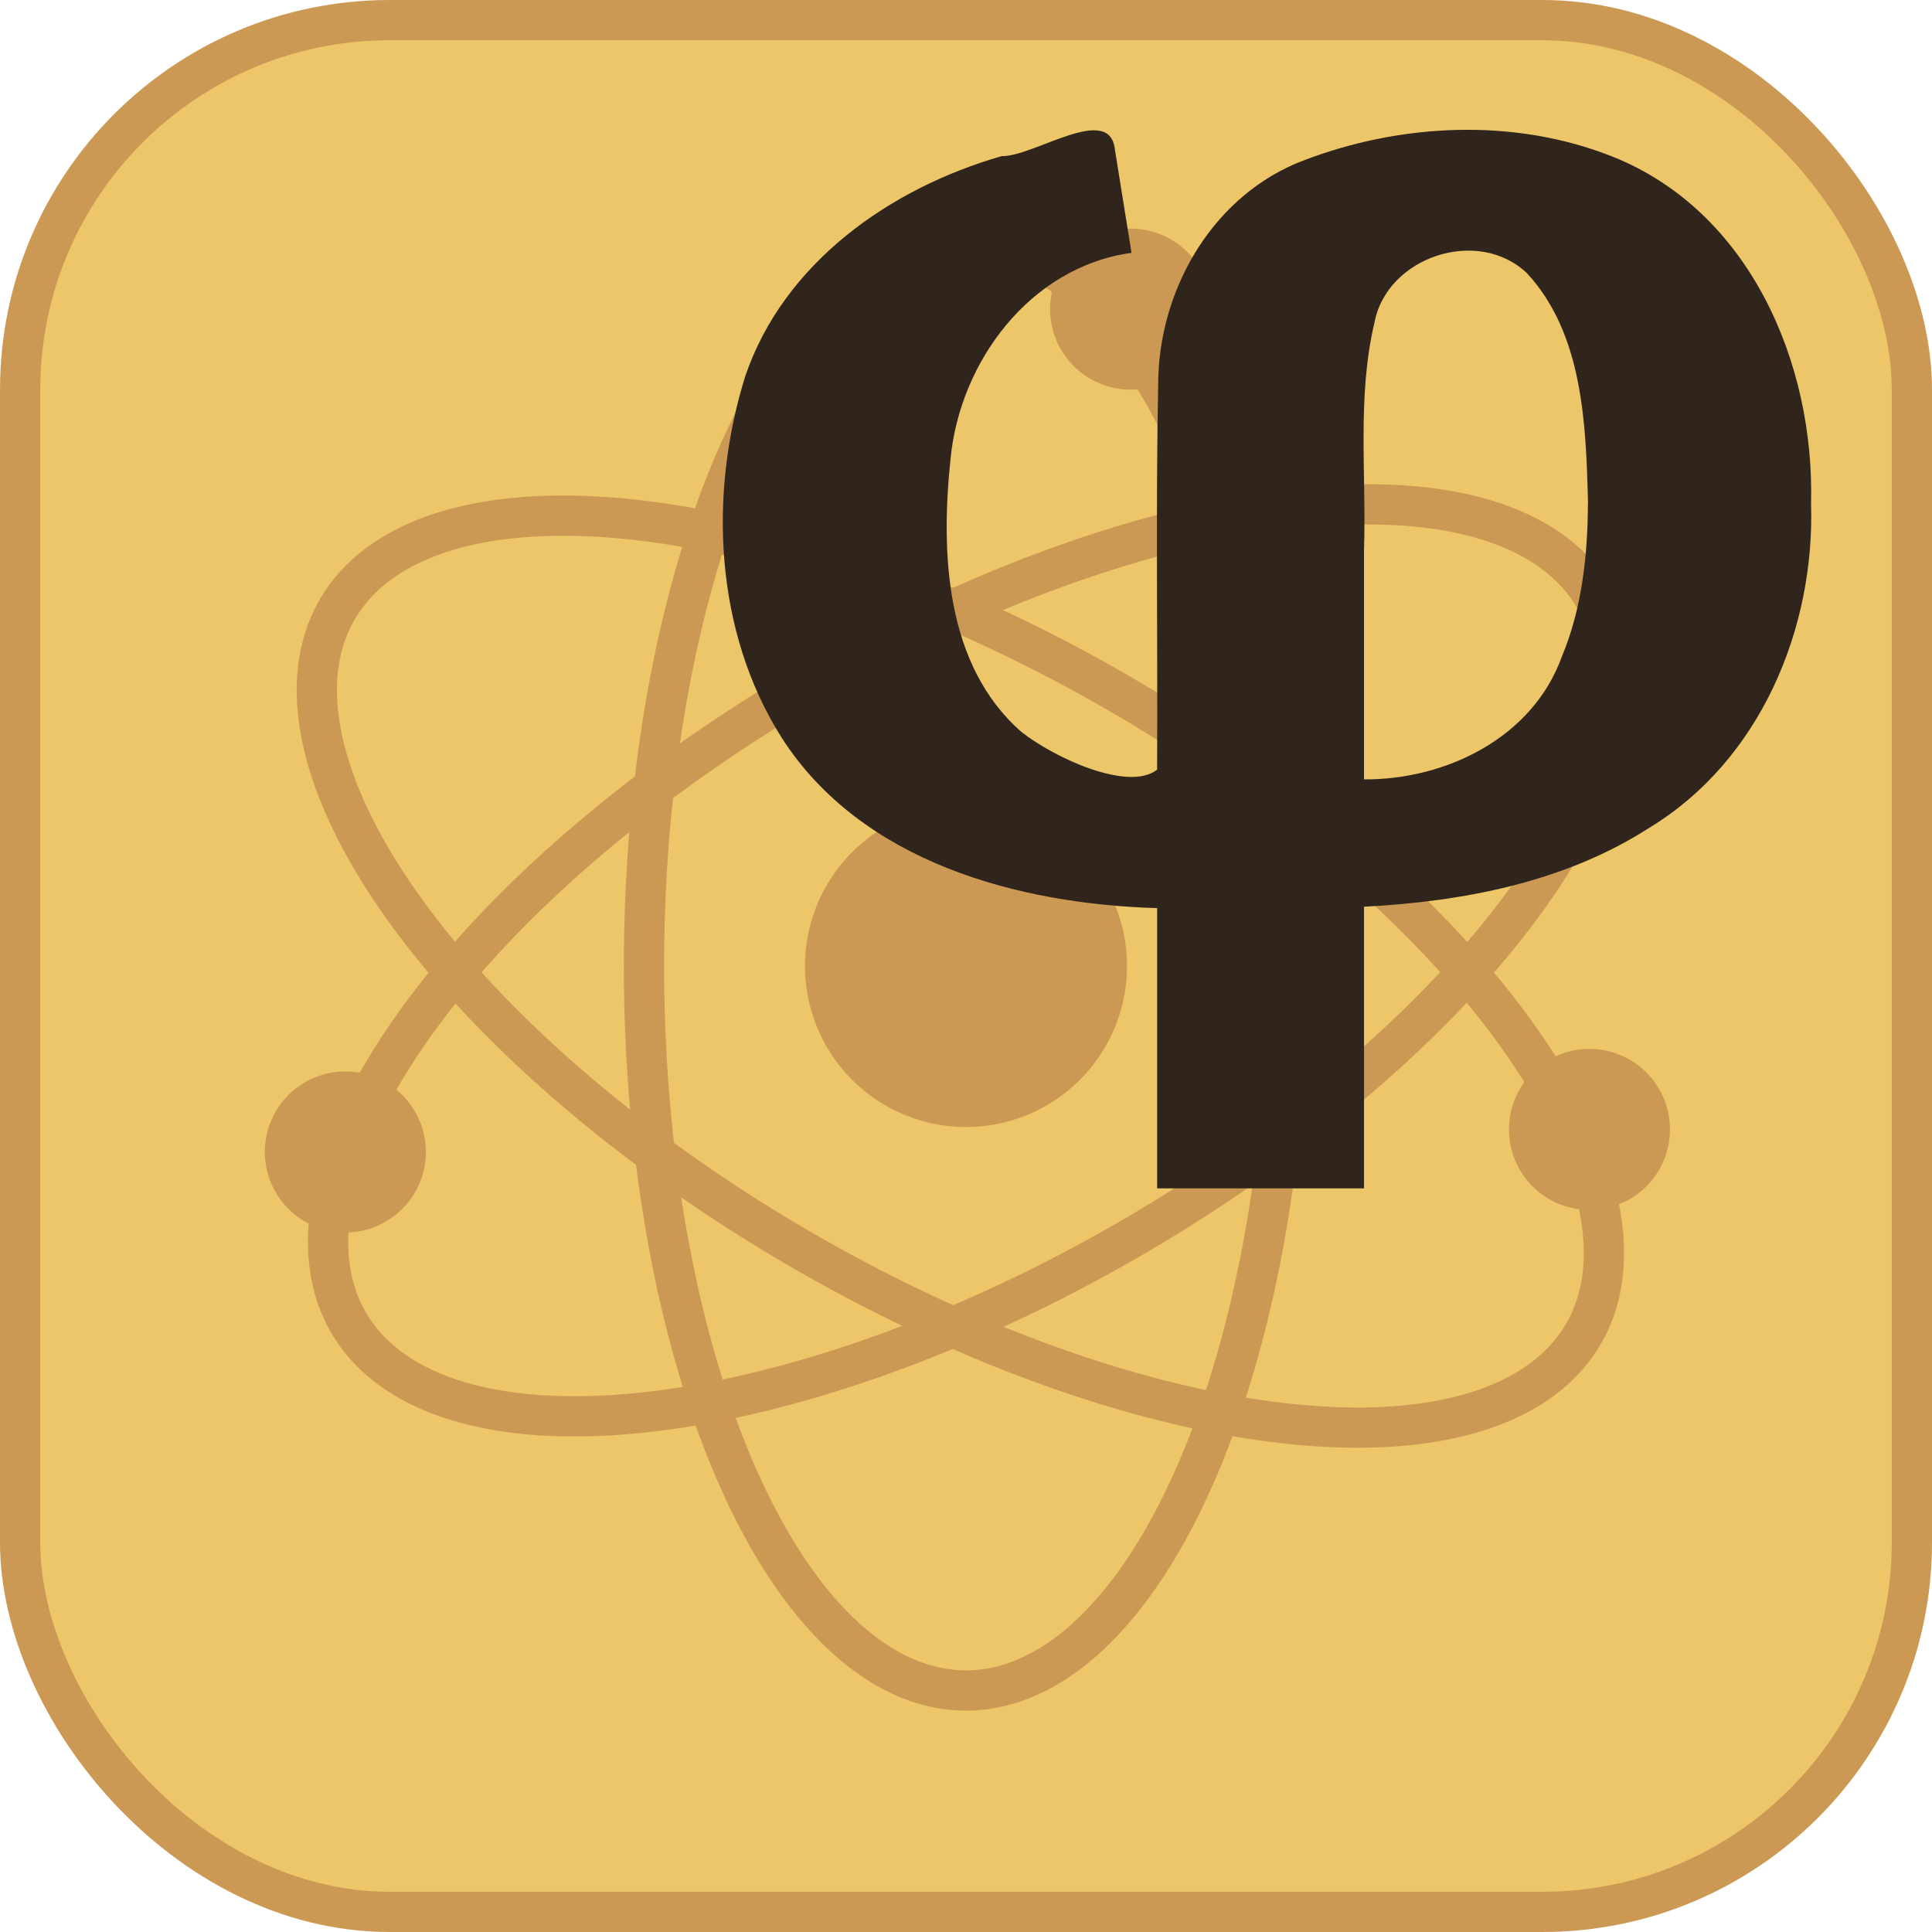 <?xml version="1.0" encoding="UTF-8" standalone="no"?>
<!-- Created with Inkscape (http://www.inkscape.org/) -->

<svg
 xmlns:dc="http://purl.org/dc/elements/1.1/"
 xmlns:cc="http://creativecommons.org/ns#"
 xmlns:rdf="http://www.w3.org/1999/02/22-rdf-syntax-ns#"
 xmlns:svg="http://www.w3.org/2000/svg"
 xmlns="http://www.w3.org/2000/svg"
 version="1.0"
 width="100%"
 height="100%"
 viewBox="0 0 48 48"
 id="ontology">
<defs
 id="defs2385" />
<rect
 width="47"
 height="47"
 ry="9.18"
 x="0.5"
 y="0.5"
 id="r2393"
 style="fill:#ecc669;fill-opacity:1;fill-rule:nonzero;stroke:#cc9954;stroke-width:1;stroke-linecap:butt;stroke-linejoin:round;stroke-miterlimit:4;stroke-opacity:1;stroke-dasharray:none;stroke-dashoffset:0;marker:none;visibility:visible;display:inline;overflow:visible;enable-background:accumulate" />
<path
 d="m 28,24 a 4,4 0 1 1 -8,0 4,4 0 1 1 8,0 z"
 id="p3236"
 style="fill:#cc9954;fill-opacity:1;fill-rule:evenodd;stroke:none;marker:none;visibility:visible;display:inline;overflow:visible;enable-background:accumulate" />
<path
 d="m 32,24 a 8,18 0 1 1 -16,0 8,18 0 1 1 16,0 z"
 id="p3238"
 style="color:#000000;fill:none;stroke:#cc9954;stroke-width:1;stroke-linecap:butt;stroke-linejoin:round;stroke-miterlimit:4;stroke-opacity:1;stroke-dasharray:none;stroke-dashoffset:0;marker:none;visibility:visible;display:inline;overflow:visible;enable-background:accumulate" />
<path
 d="m 26,24 a 2,2 0 1 1 -4,0 2,2 0 1 1 4,0 z"
 transform="translate(4.09,-16.32)"
 id="p3246"
 style="color:#000000;fill:#cc9954;fill-opacity:1;fill-rule:evenodd;stroke:none;stroke-width:1;marker:none;visibility:visible;display:inline;overflow:visible;enable-background:accumulate" />
<path
 d="m 32,24 a 8,18 0 1 1 -16,0 8,18 0 1 1 16,0 z"
 transform="matrix(0.5,0.86,-0.86,0.5,32.78,-8.78)"
 id="p3546"
 style="color:#000000;fill:none;stroke:#cc9954;stroke-width:1.005;stroke-linecap:butt;stroke-linejoin:round;stroke-miterlimit:4;stroke-opacity:1;stroke-dasharray:none;stroke-dashoffset:0;marker:none;visibility:visible;display:inline;overflow:visible;enable-background:accumulate" />
<path
 d="m 32,24 a 8,18 0 1 1 -16,0 8,18 0 1 1 16,0 z"
 transform="matrix(0.5,-0.86,0.86,0.5,-8.78,32.78)"
 id="p3548"
 style="color:#000000;fill:none;stroke:#cc9954;stroke-width:1.005;stroke-linecap:butt;stroke-linejoin:round;stroke-miterlimit:4;stroke-opacity:1;stroke-dasharray:none;stroke-dashoffset:0;marker:none;visibility:visible;display:inline;overflow:visible;enable-background:accumulate" />
<path
 d="m 26,24 a 2,2 0 1 1 -4,0 2,2 0 1 1 4,0 z"
 transform="translate(15.49,4.06)"
 id="p3550"
 style="color:#000000;fill:#cc9954;fill-opacity:1;fill-rule:evenodd;stroke:none;stroke-width:1;marker:none;visibility:visible;display:inline;overflow:visible;enable-background:accumulate" />
<path
 d="m 26,24 a 2,2 0 1 1 -4,0 2,2 0 1 1 4,0 z"
 transform="translate(-15.42,4.62)"
 id="p3552"
 style="color:#000000;fill:#cc9954;fill-opacity:1;fill-rule:evenodd;stroke:none;stroke-width:1;marker:none;visibility:visible;display:inline;overflow:visible;enable-background:accumulate" />
<path
 d="m 44.995,12.505 c 0.1,3.129 -1.275,6.398 -4.017,8.06 -2.099,1.353 -4.629,1.835 -7.089,1.962 0,2.332 0,4.664 0,6.997 -1.713,0 -3.427,0 -5.14,0 0,-2.321 0,-4.642 0,-6.962 -3.465,-0.102 -7.342,-1.144 -9.325,-4.228 -1.671,-2.634 -1.825,-6.055 -0.91,-8.982 0.957,-2.822 3.602,-4.678 6.373,-5.473 0.801,0.019 2.694,-1.344 2.814,-0.153 0.137,0.852 0.274,1.704 0.411,2.556 -2.513,0.345 -4.268,2.7 -4.497,5.127 -0.244,2.325 -0.134,5.113 1.759,6.773 0.82,0.649 2.668,1.499 3.374,0.939 0.018,-3.265 -0.038,-6.532 0.031,-9.796 0.084,-2.266 1.42,-4.499 3.585,-5.33 2.429,-0.937 5.263,-1.075 7.703,-0.102 3.406,1.36 5.017,5.131 4.928,8.613 z m -5.541,-0.034 C 39.4,10.527 39.331,8.308 37.946,6.797 36.737,5.626 34.457,6.368 34.146,8.022 33.711,9.871 33.951,11.789 33.888,13.672 c 0,1.897 0,3.795 0,5.692 2.044,0.011 4.194,-1.04 4.918,-3.056 0.504,-1.209 0.642,-2.538 0.646,-3.837 z"
 id="path3798"
 style="font-size:41.234px;font-style:normal;font-variant:normal;font-weight:bold;font-stretch:normal;line-height:125%;letter-spacing:0px;word-spacing:0px;fill:#30251c;fill-opacity:1;stroke:none;font-family:Liberation Mono;-inkscape-font-specification:Sans Bold" />
</svg>
